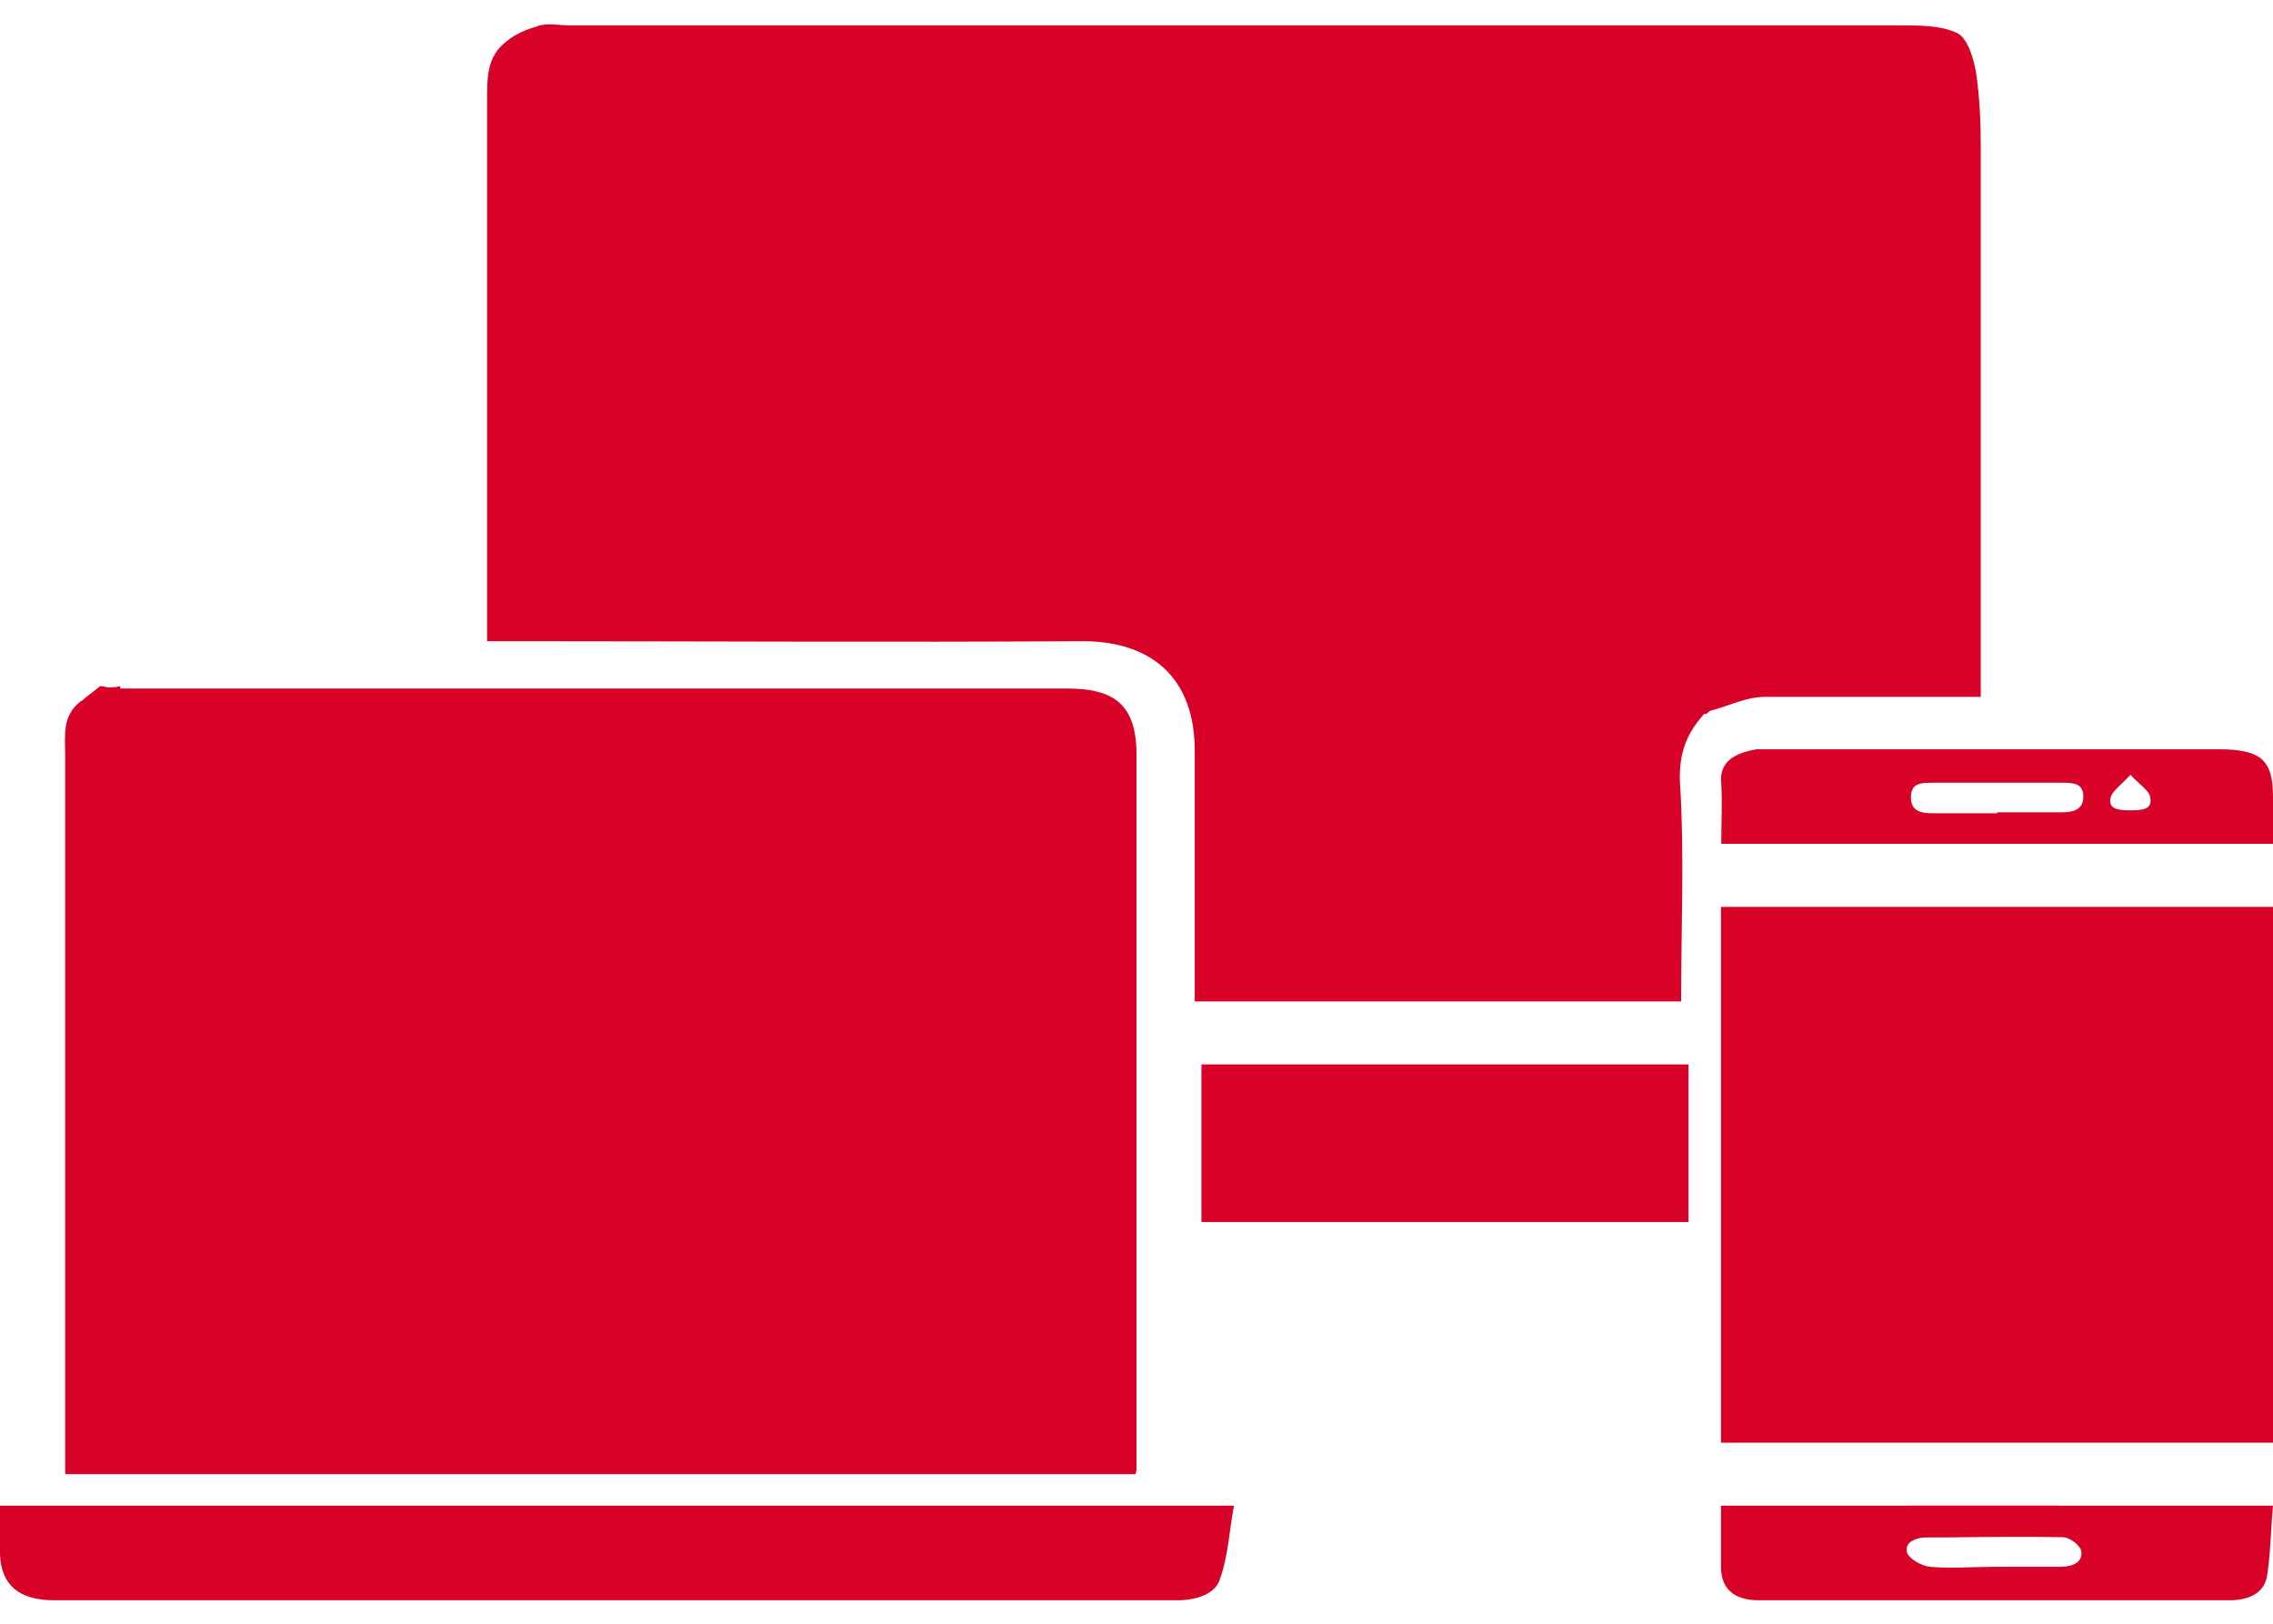 <svg viewBox="0 0 70 50" fill="none" xmlns="http://www.w3.org/2000/svg"><path d="M52.482 21.984c-.533.595-.781 1.19-.746 2.1.142 2.239.036 4.478.036 6.753H36.793v-7.628c.036-2.38-1.384-3.499-3.55-3.464-5.82.035-11.641 0-17.427 0H15V3.09c0-.734 0-1.364.603-1.819.284-.245.675-.385 1.03-.49.284-.07.603 0 .887 0h41.03c.569 0 1.243 0 1.74.245.32.175.497.805.568 1.225.107.734.142 1.504.142 2.239v16.97h-6.673c-.532 0-1.1.28-1.633.42-.035 0-.106.07-.142.104z" fill="#D80128"></path><path d="M3.705 21.201h29.146c1.421 0 2.149.456 2.149 2.034v21.949c0 .07 0 .14-.035.21H2.007V23.27c0-.631-.104-1.227.485-1.683.035 0 .104-.07.139-.105.139-.106.277-.21.45-.351.07 0 .14 0 .208.035.139 0 .278 0 .416-.035zM53 27.926h17v16.499H53zM0 46.365h38c-.145.8-.18 1.568-.434 2.272-.144.448-.722.64-1.3.64H1.662c-1.084 0-1.626-.48-1.662-1.408zm52-13.588v4.853H37v-4.853zm1 13.588h17c-.07.728-.07 1.426-.177 2.123-.07.546-.53.789-1.166.789h-14.49c-.778 0-1.167-.364-1.167-1.031zm8.447 1.88h2.014c.39 0 .672-.151.637-.454 0-.182-.354-.455-.566-.455-1.378-.03-2.756 0-4.135 0-.353 0-.742.121-.671.455.035.182.424.424.706.455.672.06 1.343 0 2.015 0m-8.439-22.263c0-.637.035-1.244 0-1.85-.071-.637.354-.94 1.097-1.062h14.196c1.345 0 1.699.334 1.699 1.486v1.426zm8.496-.97h2.018c.39 0 .637-.122.637-.486 0-.394-.283-.424-.637-.424h-4c-.355 0-.673 0-.673.454 0 .425.318.486.672.486h1.983zm4.106-1.153c-.318.333-.53.485-.602.667-.106.364.178.425.567.425.354 0 .743 0 .637-.425-.035-.182-.283-.334-.602-.667" fill="#D80128"></path><path d="M61.042 47.323c-.748 0-1.496.031-2.245 0-.276 0-.748-.288-.788-.48-.078-.35.355-.478.749-.478h4.608c.237 0 .591.287.63.479.04.287-.275.478-.708.478z" fill="#D80128"></path></svg>